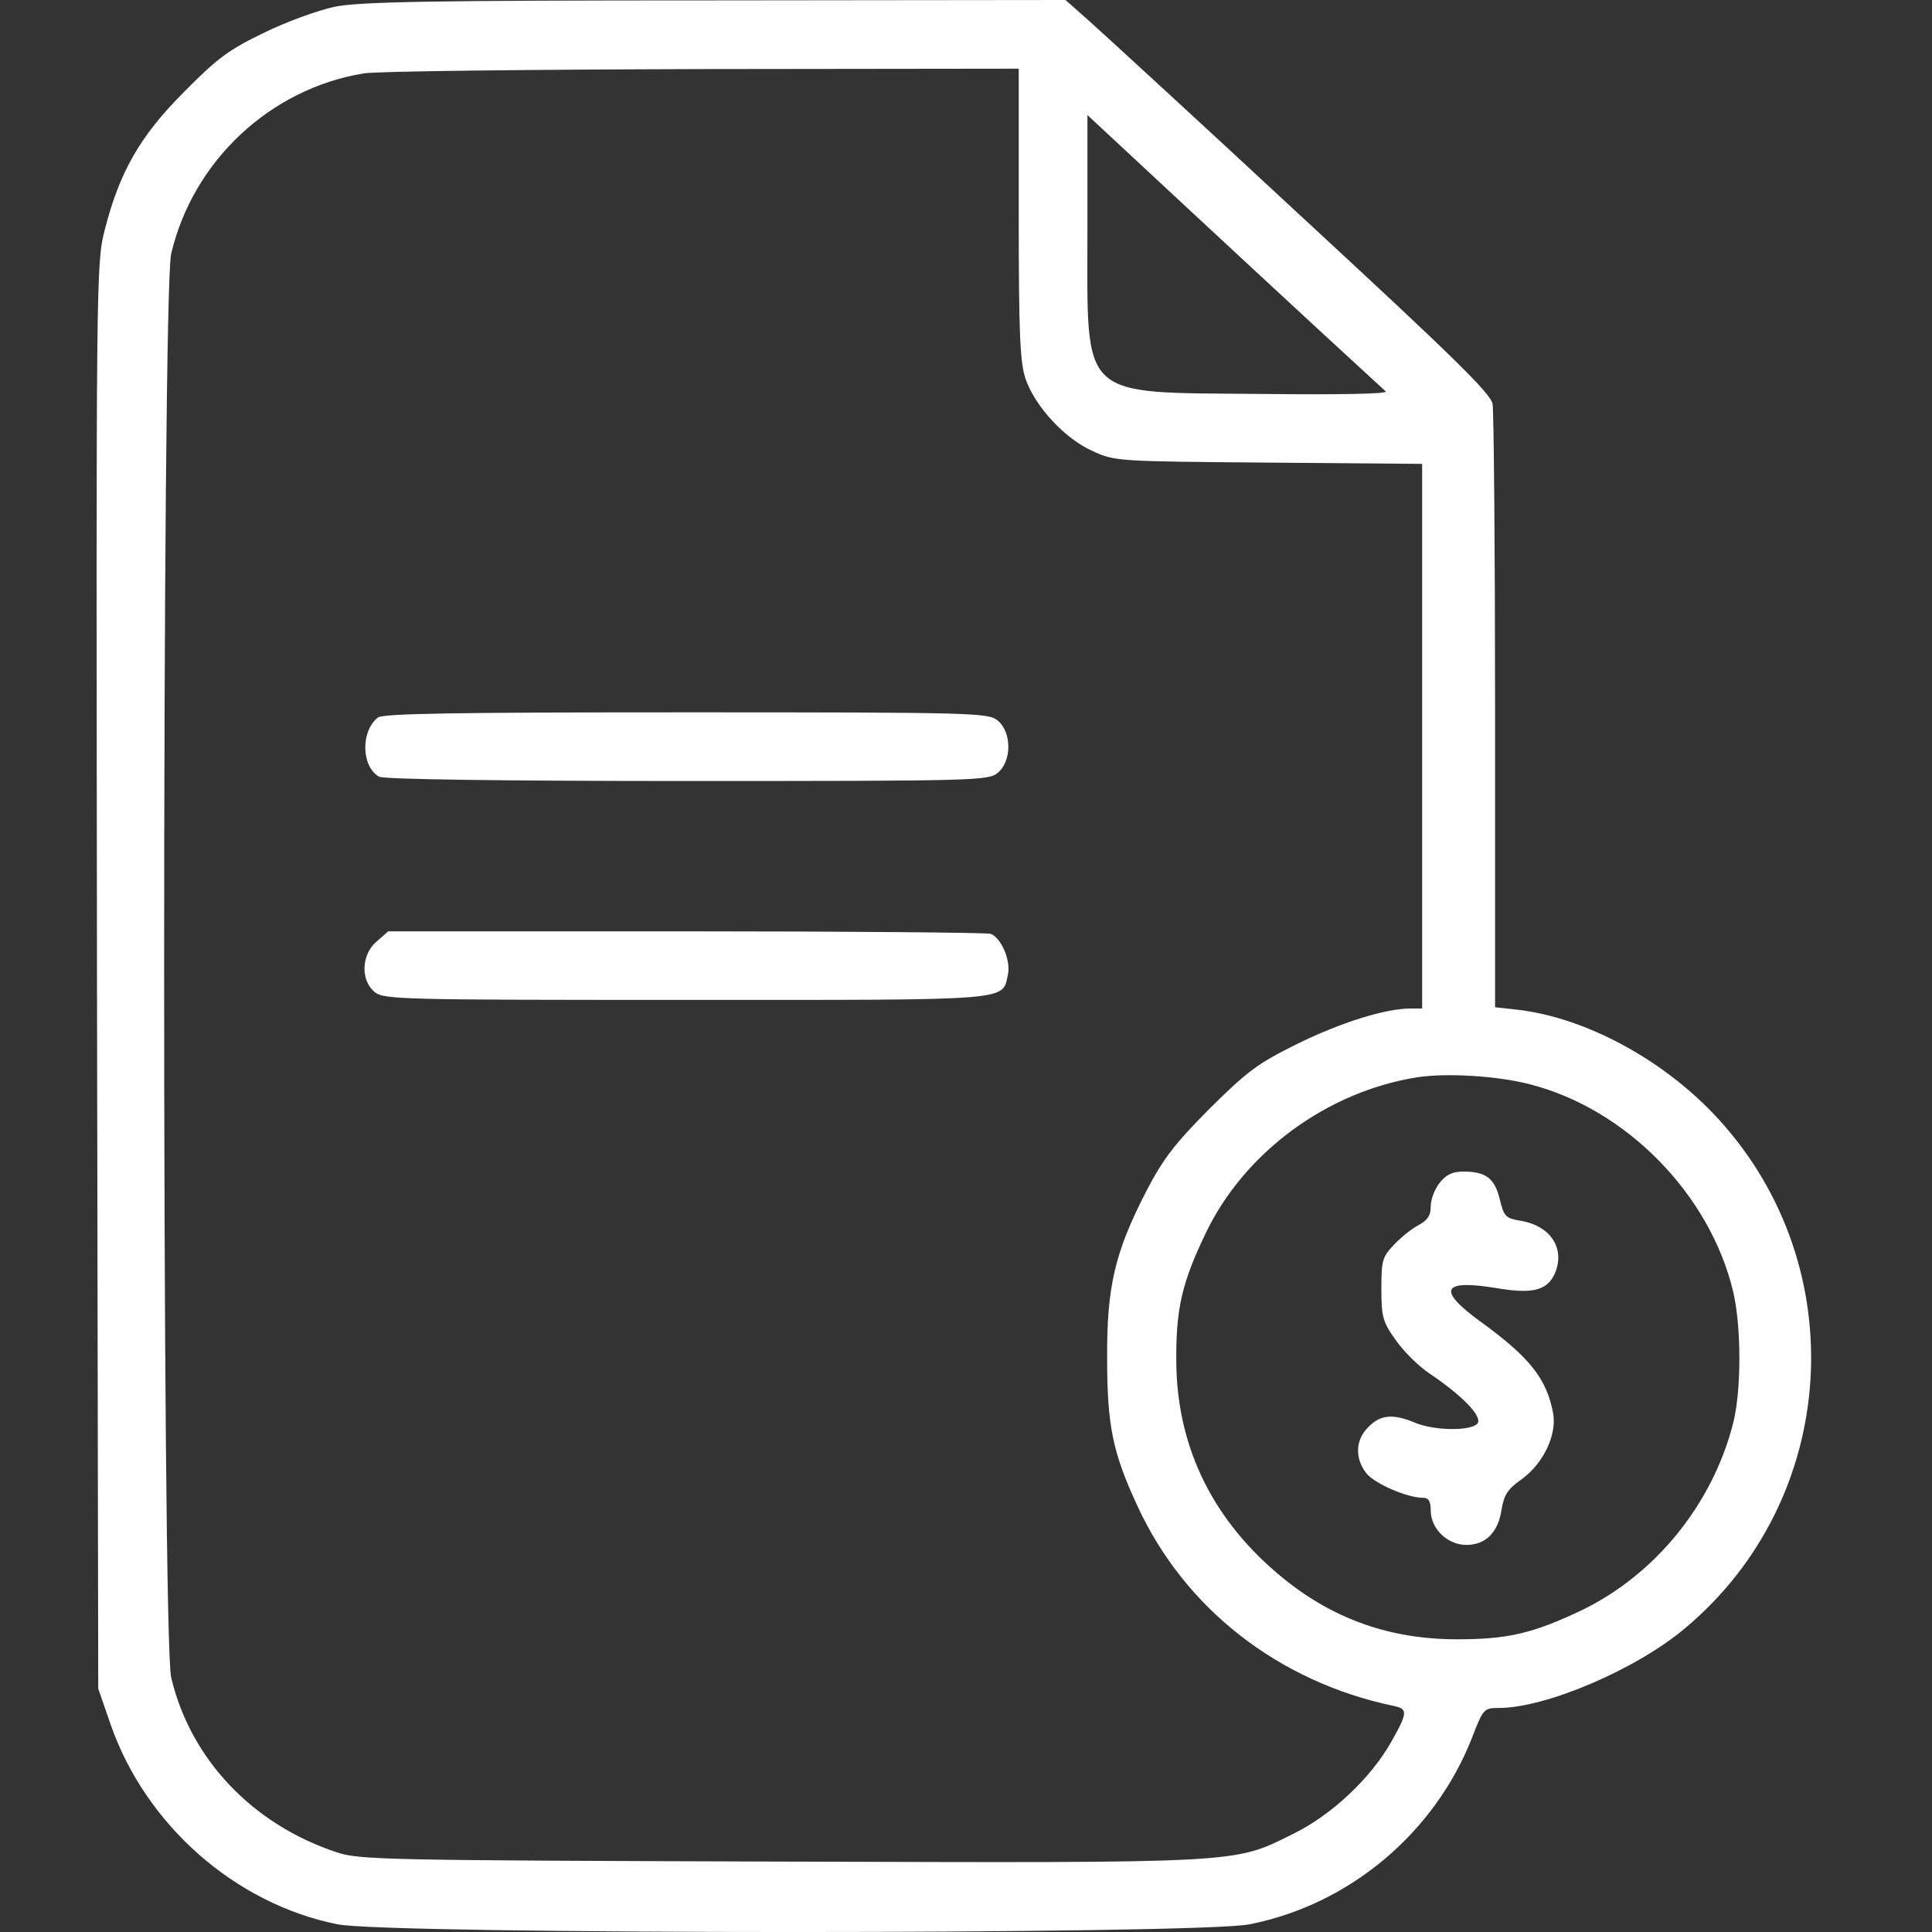 <svg width="20" height="20" viewBox="0 0 20 20" fill="none" xmlns="http://www.w3.org/2000/svg">
<rect x="0" y="0" width="20" height="20" fill="#333333" stroke="none"/>
<path d="M3.46 0.071C3.292 0.107 2.958 0.227 2.727 0.342C2.368 0.515 2.248 0.604 1.906 0.951C1.448 1.408 1.235 1.786 1.084 2.381C0.995 2.728 0.995 2.852 1.004 10.107L1.017 17.481L1.146 17.854C1.51 18.894 2.434 19.707 3.492 19.92C4.007 20.027 12.421 20.027 12.936 19.92C13.971 19.716 14.851 18.974 15.237 17.992C15.353 17.69 15.362 17.681 15.513 17.681C16.006 17.681 16.948 17.277 17.45 16.85C19.04 15.513 19.191 13.114 17.787 11.582C17.232 10.977 16.424 10.537 15.713 10.453L15.477 10.427V7.375C15.477 5.695 15.464 4.26 15.451 4.18C15.428 4.069 15.037 3.687 13.46 2.23C12.385 1.231 11.395 0.324 11.266 0.209L11.03 0L7.401 0.004C4.424 0.004 3.714 0.018 3.46 0.071ZM10.546 2.212C10.546 3.47 10.559 3.749 10.617 3.923C10.715 4.207 11.021 4.54 11.31 4.669C11.541 4.776 11.568 4.776 13.136 4.789L14.722 4.802V7.623V10.44H14.602C14.34 10.44 13.878 10.586 13.434 10.804C13.021 11.008 12.918 11.084 12.519 11.479C12.154 11.848 12.039 11.999 11.866 12.332C11.541 12.963 11.457 13.319 11.461 14.06C11.461 14.758 11.519 15.038 11.772 15.584C12.261 16.65 13.234 17.41 14.425 17.659C14.575 17.69 14.575 17.726 14.402 18.032C14.189 18.41 13.78 18.792 13.389 18.983C12.763 19.294 12.901 19.285 8.067 19.271C3.998 19.258 3.714 19.254 3.483 19.174C2.612 18.885 1.972 18.21 1.772 17.366C1.675 16.935 1.675 3.056 1.772 2.626C1.999 1.666 2.794 0.92 3.763 0.76C3.891 0.737 5.468 0.72 7.272 0.715L10.546 0.711V2.212ZM13.678 3.438C14.02 3.754 14.322 4.029 14.345 4.052C14.371 4.078 13.847 4.087 13.056 4.078C11.155 4.06 11.257 4.158 11.257 2.386V1.191L12.159 2.03C12.652 2.488 13.336 3.123 13.678 3.438ZM15.828 11.222C16.832 11.475 17.703 12.363 17.943 13.376C18.027 13.741 18.027 14.389 17.943 14.727C17.73 15.571 17.134 16.304 16.366 16.673C15.868 16.908 15.611 16.97 15.086 16.97C14.398 16.97 13.816 16.766 13.296 16.348C12.568 15.762 12.185 14.998 12.177 14.105C12.172 13.558 12.23 13.287 12.483 12.763C12.883 11.928 13.74 11.297 14.678 11.151C14.975 11.106 15.495 11.137 15.828 11.222Z" fill="white"/>
<path d="M3.913 7.427C3.731 7.57 3.74 7.938 3.926 8.041C3.98 8.067 5.175 8.085 7.116 8.085C10.101 8.085 10.23 8.081 10.328 8.001C10.475 7.881 10.475 7.579 10.328 7.459C10.23 7.379 10.101 7.374 7.107 7.374C4.682 7.374 3.971 7.387 3.913 7.427Z" fill="white"/>
<path d="M3.899 9.747C3.739 9.881 3.73 10.152 3.881 10.271C3.975 10.347 4.17 10.351 7.098 10.351C10.514 10.351 10.372 10.365 10.434 10.089C10.465 9.943 10.367 9.712 10.256 9.667C10.216 9.654 8.795 9.641 7.102 9.641H4.019L3.899 9.747Z" fill="white"/>
<path d="M14.904 12.244C14.851 12.31 14.811 12.417 14.811 12.488C14.811 12.581 14.78 12.63 14.691 12.679C14.62 12.715 14.509 12.803 14.433 12.883C14.309 13.012 14.3 13.048 14.3 13.341C14.3 13.63 14.313 13.683 14.447 13.87C14.526 13.985 14.686 14.145 14.802 14.221C15.144 14.452 15.348 14.665 15.295 14.736C15.228 14.816 14.846 14.812 14.646 14.727C14.424 14.634 14.291 14.643 14.167 14.771C14.029 14.905 14.024 15.096 14.144 15.251C14.229 15.358 14.566 15.505 14.731 15.505C14.789 15.505 14.811 15.54 14.811 15.638C14.811 15.824 14.984 15.993 15.18 15.993C15.379 15.993 15.508 15.864 15.544 15.629C15.57 15.473 15.606 15.416 15.752 15.313C15.975 15.153 16.121 14.851 16.077 14.625C16.01 14.274 15.837 14.052 15.335 13.688C14.868 13.35 14.922 13.239 15.508 13.337C15.881 13.399 16.028 13.354 16.104 13.163C16.197 12.915 16.046 12.692 15.752 12.639C15.588 12.612 15.57 12.599 15.526 12.417C15.473 12.195 15.379 12.128 15.148 12.128C15.037 12.128 14.971 12.159 14.904 12.244Z" fill="white"/>
</svg>
